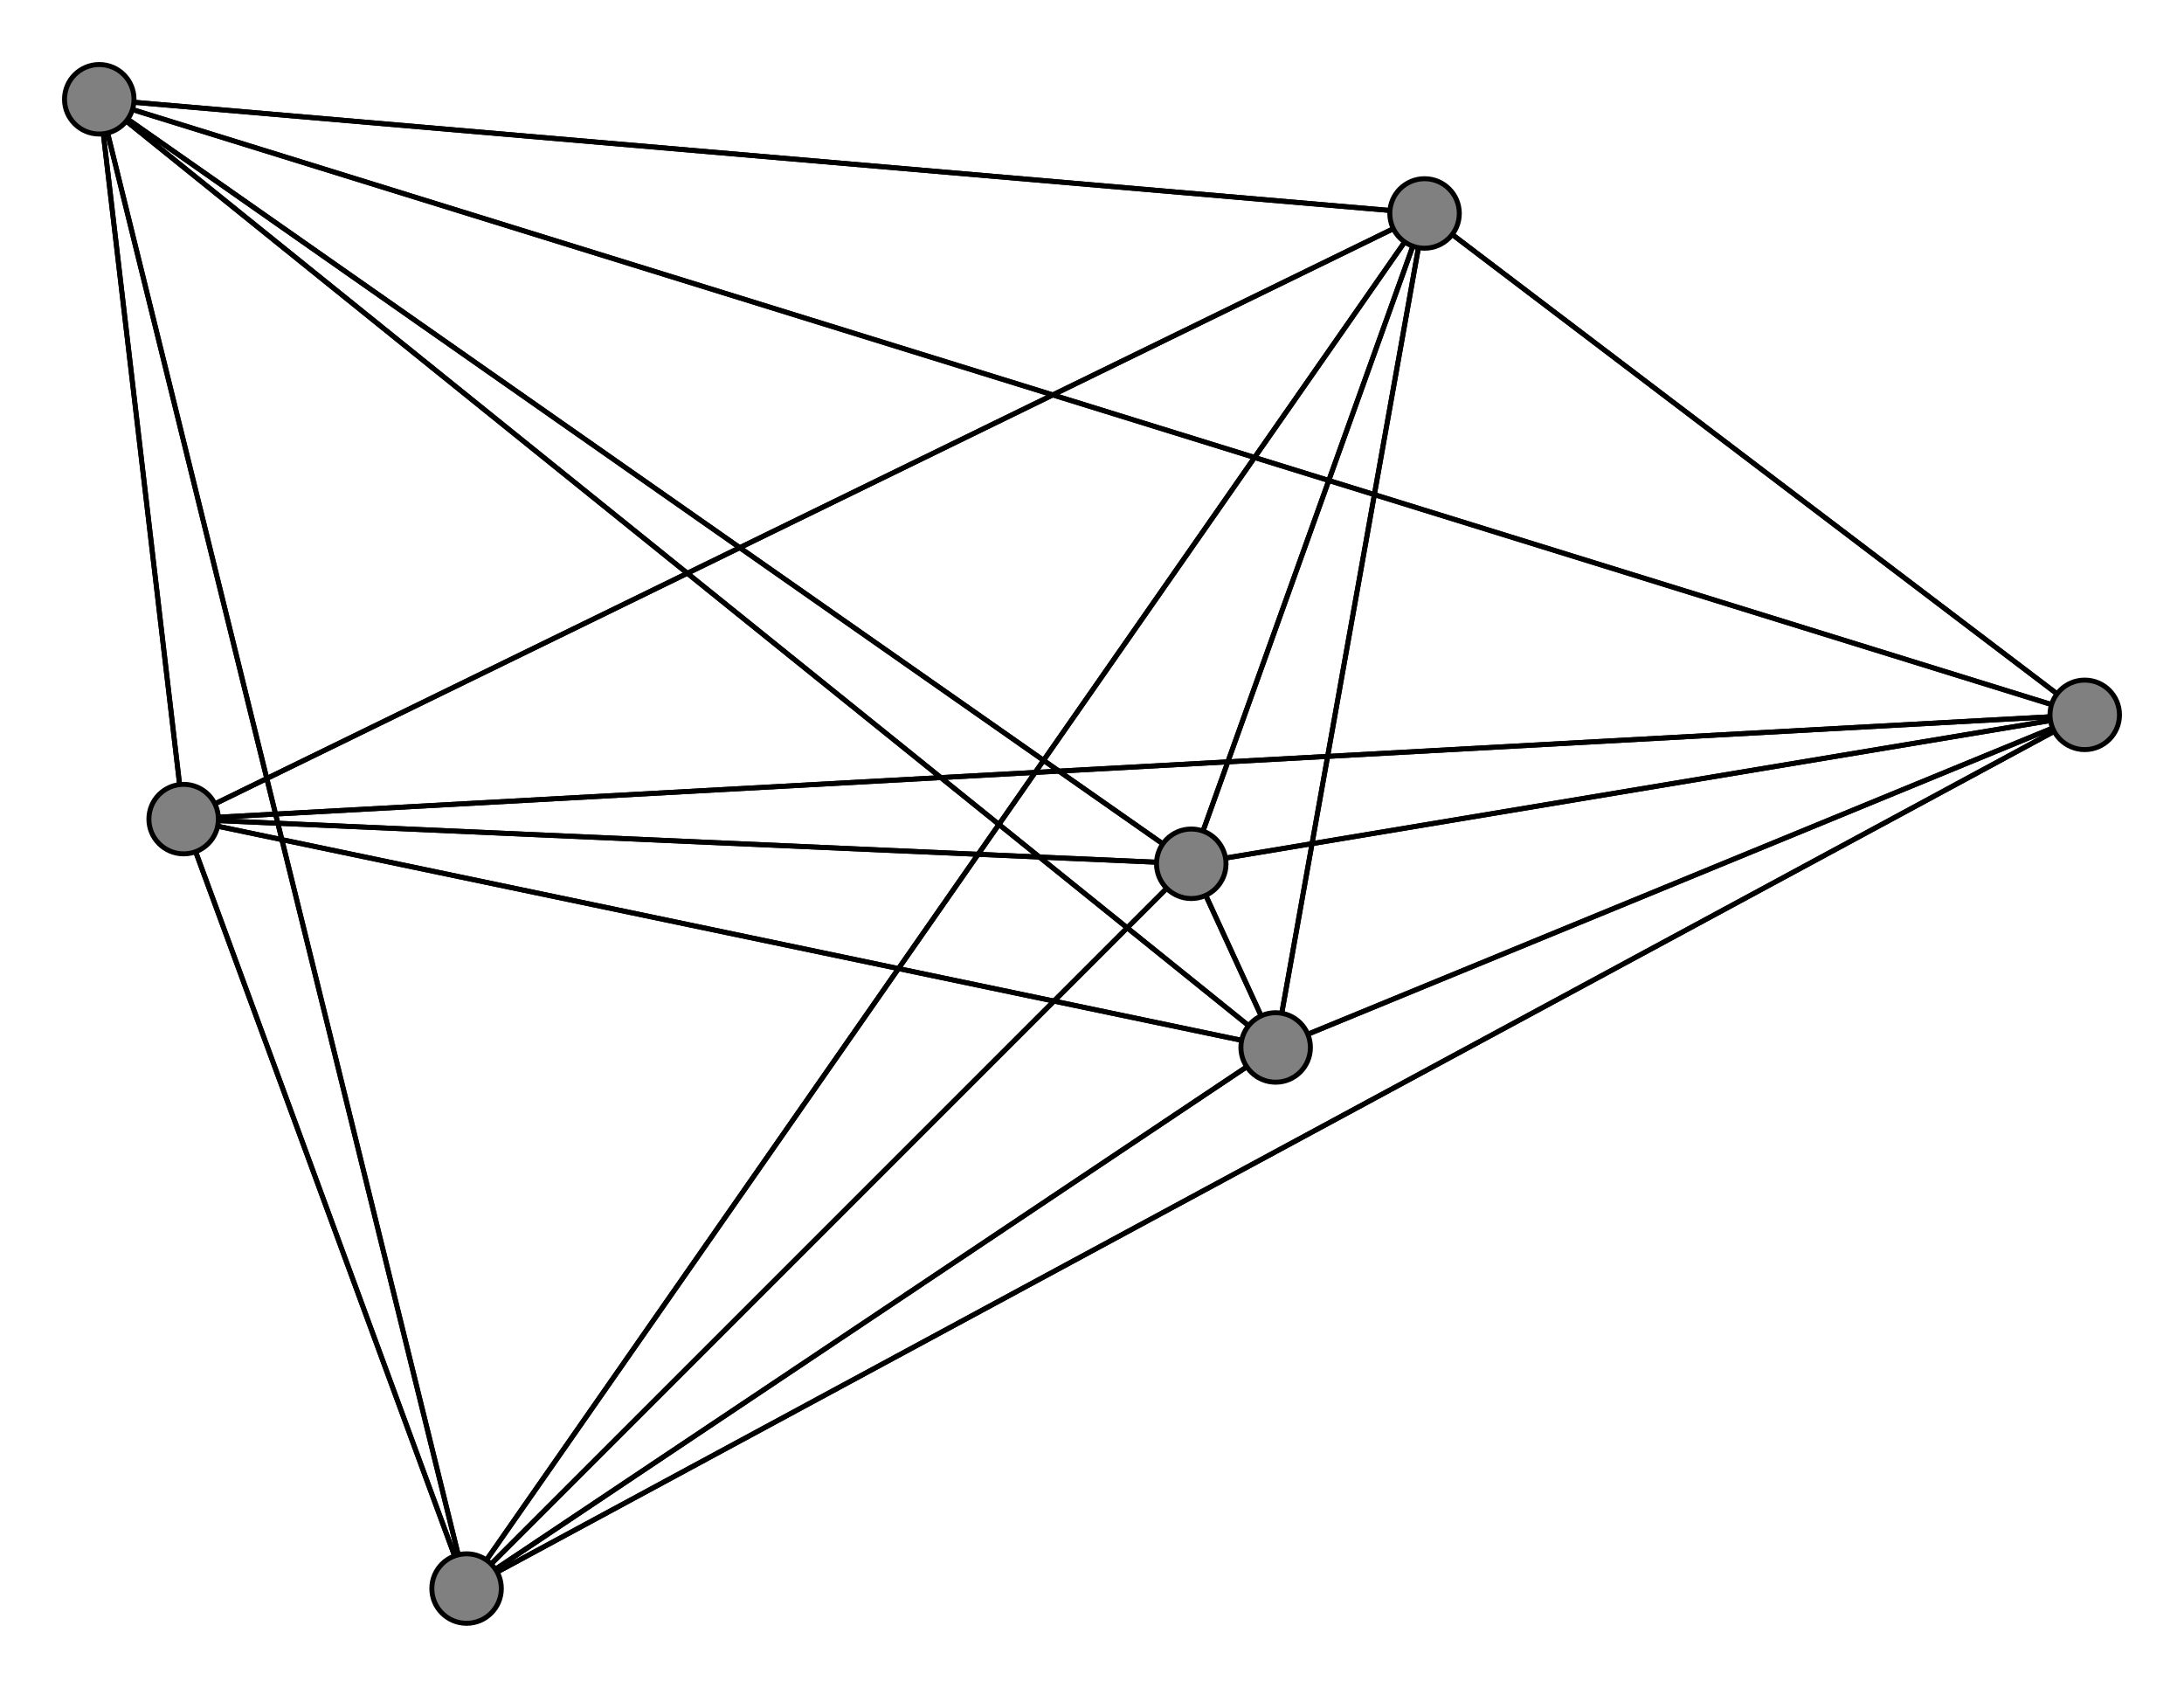 <svg width="440" height="340" xmlns="http://www.w3.org/2000/svg">
<path stroke-width="1" stroke="black" d="M 257 211 37 165"/>
<path stroke-width="1" stroke="black" d="M 287 43 94 320"/>
<path stroke-width="1" stroke="black" d="M 20 20 257 211"/>
<path stroke-width="1" stroke="black" d="M 20 20 37 165"/>
<path stroke-width="1" stroke="black" d="M 20 20 420 144"/>
<path stroke-width="1" stroke="black" d="M 20 20 287 43"/>
<path stroke-width="1" stroke="black" d="M 20 20 240 174"/>
<path stroke-width="1" stroke="black" d="M 20 20 94 320"/>
<path stroke-width="1" stroke="black" d="M 240 174 257 211"/>
<path stroke-width="1" stroke="black" d="M 240 174 37 165"/>
<path stroke-width="1" stroke="black" d="M 240 174 420 144"/>
<path stroke-width="1" stroke="black" d="M 240 174 287 43"/>
<path stroke-width="1" stroke="black" d="M 240 174 20 20"/>
<path stroke-width="1" stroke="black" d="M 240 174 94 320"/>
<path stroke-width="1" stroke="black" d="M 94 320 257 211"/>
<path stroke-width="1" stroke="black" d="M 94 320 37 165"/>
<path stroke-width="1" stroke="black" d="M 94 320 420 144"/>
<path stroke-width="1" stroke="black" d="M 94 320 287 43"/>
<path stroke-width="1" stroke="black" d="M 287 43 240 174"/>
<path stroke-width="1" stroke="black" d="M 287 43 20 20"/>
<path stroke-width="1" stroke="black" d="M 287 43 420 144"/>
<path stroke-width="1" stroke="black" d="M 287 43 37 165"/>
<path stroke-width="1" stroke="black" d="M 257 211 420 144"/>
<path stroke-width="1" stroke="black" d="M 257 211 287 43"/>
<path stroke-width="1" stroke="black" d="M 257 211 20 20"/>
<path stroke-width="1" stroke="black" d="M 257 211 240 174"/>
<path stroke-width="1" stroke="black" d="M 257 211 94 320"/>
<path stroke-width="1" stroke="black" d="M 37 165 257 211"/>
<path stroke-width="1" stroke="black" d="M 37 165 420 144"/>
<path stroke-width="1" stroke="black" d="M 37 165 287 43"/>
<path stroke-width="1" stroke="black" d="M 94 320 20 20"/>
<path stroke-width="1" stroke="black" d="M 37 165 20 20"/>
<path stroke-width="1" stroke="black" d="M 37 165 94 320"/>
<path stroke-width="1" stroke="black" d="M 420 144 257 211"/>
<path stroke-width="1" stroke="black" d="M 420 144 37 165"/>
<path stroke-width="1" stroke="black" d="M 420 144 287 43"/>
<path stroke-width="1" stroke="black" d="M 420 144 20 20"/>
<path stroke-width="1" stroke="black" d="M 420 144 240 174"/>
<path stroke-width="1" stroke="black" d="M 420 144 94 320"/>
<path stroke-width="1" stroke="black" d="M 287 43 257 211"/>
<path stroke-width="1" stroke="black" d="M 37 165 240 174"/>
<path stroke-width="1" stroke="black" d="M 94 320 240 174"/>
<circle cx="257" cy="211" r="7.0" style="fill:gray;stroke:black;stroke-width:1.0"/>
<circle cx="37" cy="165" r="7.0" style="fill:gray;stroke:black;stroke-width:1.0"/>
<circle cx="420" cy="144" r="7.0" style="fill:gray;stroke:black;stroke-width:1.0"/>
<circle cx="287" cy="43" r="7.0" style="fill:gray;stroke:black;stroke-width:1.0"/>
<circle cx="20" cy="20" r="7.0" style="fill:gray;stroke:black;stroke-width:1.0"/>
<circle cx="240" cy="174" r="7.0" style="fill:gray;stroke:black;stroke-width:1.0"/>
<circle cx="94" cy="320" r="7.0" style="fill:gray;stroke:black;stroke-width:1.0"/>
</svg>
